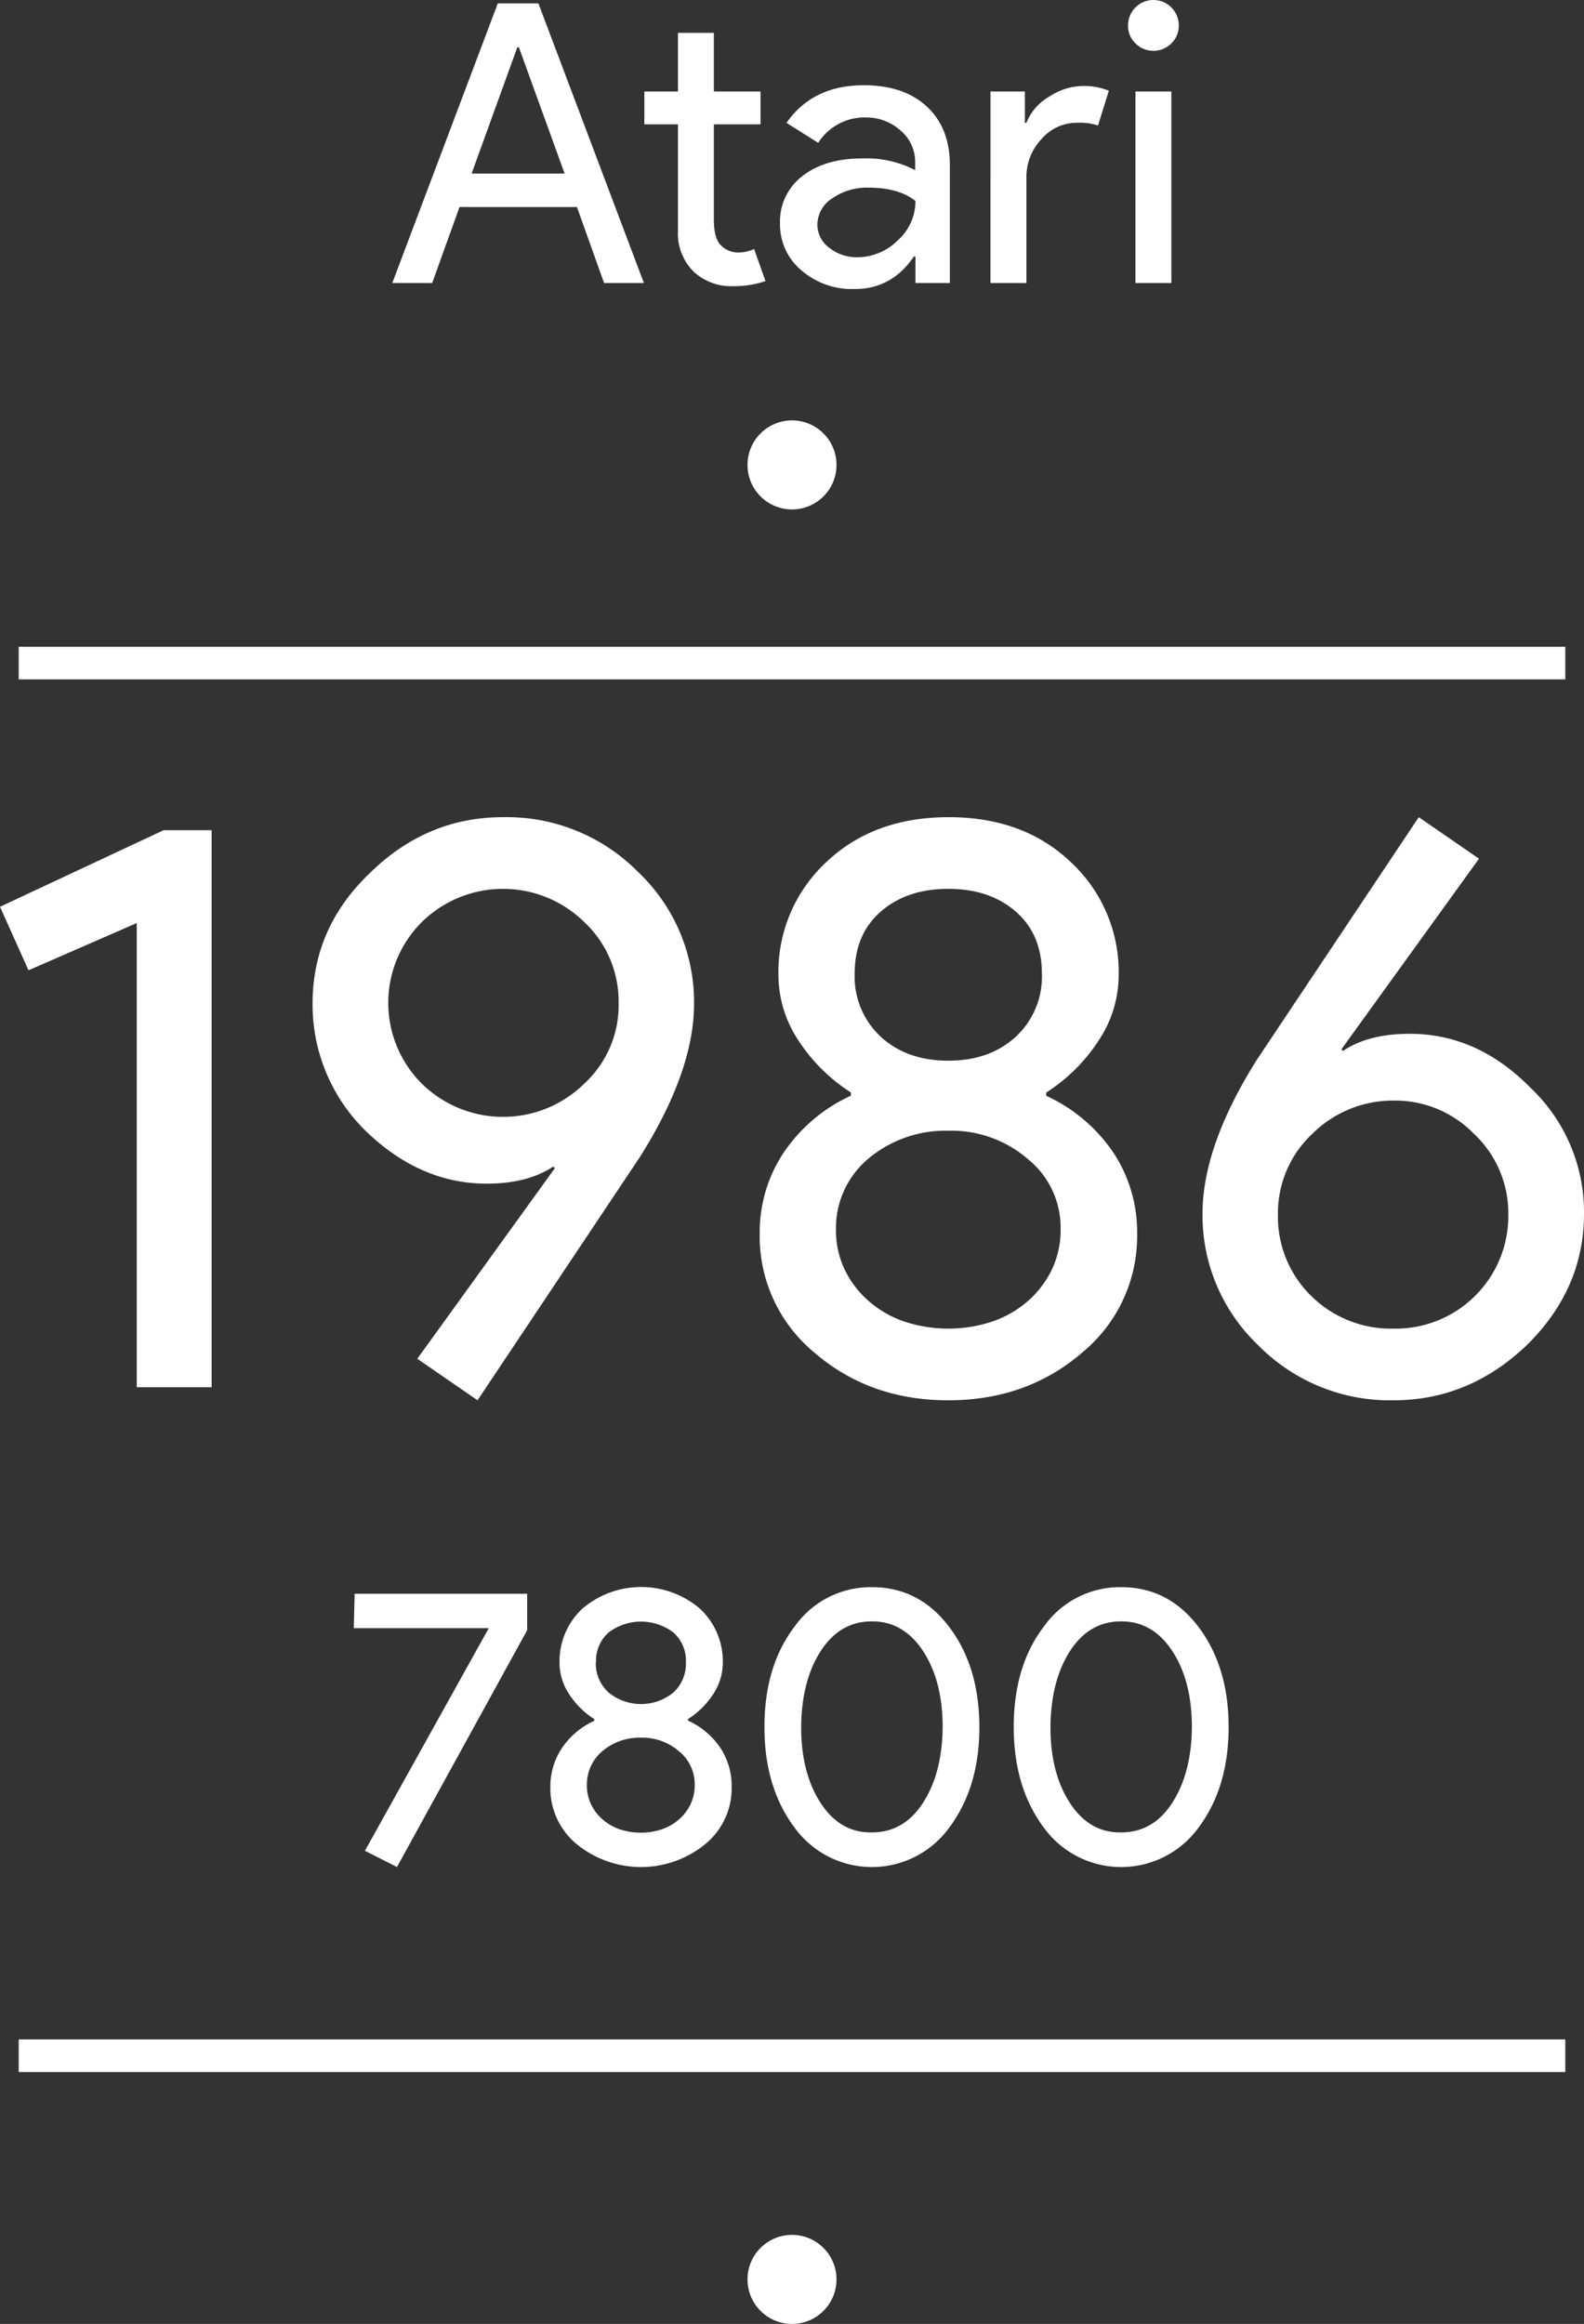 <svg xmlns="http://www.w3.org/2000/svg" viewBox="0 0 291.9 428.03"><rect x="0" y="0" width="291.9" height="428.03" fill="#333333" stroke="none"/><title>atari7800</title><g id="Layer_3" data-name="Layer 3"><circle cx="145.95" cy="85.63" r="8.2" fill="#fff"/><line x1="3.45" y1="122.13" x2="288.45" y2="122.13" fill="none"/><rect x="3.45" y="119.13" width="285" height="6" fill="#fff"/><line x1="3.45" y1="378.63" x2="288.45" y2="378.63" fill="none"/><rect x="3.45" y="375.63" width="285" height="6" fill="#fff"/><circle cx="145.95" cy="419.83" r="8.2" fill="#fff"/></g><g id="TEXT_LAYER" data-name="TEXT LAYER"><path d="M95.49,58.5H88.14L107.58,7h7.49L134.51,58.5h-7.34l-5-14H100.53Zm15.69-43.42-8.42,23.26H119.9l-8.43-23.26Z" transform="translate(-15.85 -6.37)" fill="#fff"/><path d="M150.86,59.08a10.08,10.08,0,0,1-7.17-2.67A9.86,9.86,0,0,1,140.78,49V29.27h-6.19V23.22h6.19V12.42h6.62v10.8H156v6.05H147.4V46.84q0,3.52,1.37,4.78a4.44,4.44,0,0,0,3.1,1.26,6.62,6.62,0,0,0,1.54-.18,8,8,0,0,0,1.41-.46l2.09,5.9A17.92,17.92,0,0,1,150.86,59.08Z" transform="translate(-15.85 -6.37)" fill="#fff"/><path d="M175.05,22.07q7.35,0,11.59,3.92t4.25,10.77V58.5h-6.34V53.6h-.28q-4.11,6.06-11,6a14.21,14.21,0,0,1-9.75-3.45,11,11,0,0,1-3.93-8.64,10.5,10.5,0,0,1,4.14-8.72q4.14-3.24,11.05-3.24a19.54,19.54,0,0,1,9.72,2.16V36.25a7.56,7.56,0,0,0-2.73-5.87A9.43,9.43,0,0,0,175.41,28a10.14,10.14,0,0,0-8.78,4.68L160.79,29Q165.62,22.07,175.05,22.07ZM166.48,47.7a5.27,5.27,0,0,0,2.2,4.32,8.09,8.09,0,0,0,5.15,1.73,10.55,10.55,0,0,0,7.45-3.1,9.7,9.7,0,0,0,3.27-7.27q-3.09-2.45-8.64-2.45a11.19,11.19,0,0,0-6.73,2A5.76,5.76,0,0,0,166.48,47.7Z" transform="translate(-15.85 -6.37)" fill="#fff"/><path d="M205,58.5h-6.62V23.22h6.33V29H205a9.55,9.55,0,0,1,4.14-4.79,11.5,11.5,0,0,1,6.16-2,12.29,12.29,0,0,1,4.89.87l-2,6.4a11.18,11.18,0,0,0-3.89-.5,8.59,8.59,0,0,0-6.52,3A10.12,10.12,0,0,0,205,39.06Z" transform="translate(-15.85 -6.37)" fill="#fff"/><path d="M233.08,11.05a4.51,4.51,0,0,1-1.37,3.31,4.68,4.68,0,0,1-6.62,0,4.51,4.51,0,0,1-1.37-3.31,4.68,4.68,0,1,1,9.36,0Zm-1.37,12.17V58.5h-6.62V23.22Z" transform="translate(-15.85 -6.37)" fill="#fff"/><path d="M54.85,159.28v102.6H41.05v-85.5l-19.95,8.7-5.25-11.7L46,159.28Z" transform="translate(-15.85 -6.37)" fill="#fff"/><path d="M105.55,224.38q-12.3,0-22.35-9.75a32.53,32.53,0,0,1-9.75-23.4q0-13.95,10.5-24,10.5-10.35,24.6-10.35a34.05,34.05,0,0,1,25,10.2,33,33,0,0,1,10.2,24.15q0,12.47-10.05,28.35l-29.85,44.7-11.1-7.65,25.35-35.1-.3-.3Q113.05,224.38,105.55,224.38Zm24.3-33.3a20,20,0,0,0-6.3-14.85,21.37,21.37,0,0,0-30,0,21,21,0,0,0,0,29.7,21.37,21.37,0,0,0,30,0A19.65,19.65,0,0,0,129.85,191.08Z" transform="translate(-15.85 -6.37)" fill="#fff"/><path d="M225.4,233.53a27.74,27.74,0,0,1-10.05,21.9q-10.2,8.85-24.75,8.85t-24.75-8.85a27.74,27.74,0,0,1-10-21.9,26.48,26.48,0,0,1,4.35-14.77,30,30,0,0,1,12.45-10.58v-.6a32.12,32.12,0,0,1-9.68-9.6,21.79,21.79,0,0,1-3.67-12,27.6,27.6,0,0,1,8.85-20.85q8.7-8.24,22.5-8.25t22.5,8.25A27.6,27.6,0,0,1,222,186a21.8,21.8,0,0,1-3.68,12,32.09,32.09,0,0,1-9.67,9.6v.6a30,30,0,0,1,12.45,10.58A26.48,26.48,0,0,1,225.4,233.53Zm-55.5-.75a16.81,16.81,0,0,0,1.57,7.35,18.05,18.05,0,0,0,4.36,5.78,19.58,19.58,0,0,0,6.52,3.82,25.88,25.88,0,0,0,16.5,0,19.83,19.83,0,0,0,6.53-3.82,18.28,18.28,0,0,0,4.34-5.78,16.82,16.82,0,0,0,1.58-7.35,16.21,16.21,0,0,0-6-12.9,21.54,21.54,0,0,0-14.7-5.25,22.1,22.1,0,0,0-14.85,5.25A16.66,16.66,0,0,0,169.9,232.78Zm3.45-47.1a15.08,15.08,0,0,0,4.8,11.63q4.8,4.42,12.45,4.42t12.45-4.42a15.08,15.08,0,0,0,4.8-11.63q0-7.2-4.8-11.4c-3.2-2.79-7.35-4.2-12.45-4.2s-9.25,1.41-12.45,4.2S173.35,180.88,173.35,185.68Z" transform="translate(-15.85 -6.37)" fill="#fff"/><path d="M275.65,196.78q12.45,0,22.2,9.9a31.52,31.52,0,0,1,9.9,23.25q0,13.8-10.5,24.15-10.65,10.2-24.6,10.2a34.05,34.05,0,0,1-25-10.2,33,33,0,0,1-10.2-24.15q0-12.45,10-28.35l29.85-44.7,11.1,7.65-25.35,35.1.3.3Q268,196.78,275.65,196.78Zm-24.3,33.3a20.39,20.39,0,0,0,6.15,15,20.86,20.86,0,0,0,15.15,6,20.75,20.75,0,0,0,21.15-21,20,20,0,0,0-6.3-14.85,20.23,20.23,0,0,0-14.85-6.15,21.07,21.07,0,0,0-15,6.15A20,20,0,0,0,251.35,230.08Z" transform="translate(-15.85 -6.37)" fill="#fff"/><path d="M113,306.62,89,350.25l-5.9-3,22.82-41H81.05l.15-6.34H113Z" transform="translate(-15.85 -6.37)" fill="#fff"/><path d="M150.68,335.49A13.29,13.29,0,0,1,145.85,346a18.73,18.73,0,0,1-23.76,0,13.31,13.31,0,0,1-4.82-10.51,12.66,12.66,0,0,1,2.09-7.09,14.33,14.33,0,0,1,6-5.08V323a15.46,15.46,0,0,1-4.64-4.61,10.45,10.45,0,0,1-1.76-5.76,13.24,13.24,0,0,1,4.24-10,16.71,16.71,0,0,1,21.6,0,13.25,13.25,0,0,1,4.25,10,10.54,10.54,0,0,1-1.76,5.76,15.61,15.61,0,0,1-4.65,4.61v.28a14.3,14.3,0,0,1,6,5.08A12.74,12.74,0,0,1,150.68,335.49ZM124,335.13a8.12,8.12,0,0,0,.75,3.53,8.7,8.7,0,0,0,2.09,2.77,9.49,9.49,0,0,0,3.13,1.84,12.39,12.39,0,0,0,7.92,0,9.38,9.38,0,0,0,3.13-1.84,8.56,8.56,0,0,0,2.09-2.77,8,8,0,0,0,.76-3.53,7.78,7.78,0,0,0-2.88-6.19,10.34,10.34,0,0,0-7.06-2.52,10.58,10.58,0,0,0-7.12,2.52A8,8,0,0,0,124,335.13Zm1.65-22.61A7.21,7.21,0,0,0,128,318.1a9.45,9.45,0,0,0,11.95,0,7.23,7.23,0,0,0,2.3-5.58,6.92,6.92,0,0,0-2.3-5.47,9.89,9.89,0,0,0-11.95,0A6.9,6.9,0,0,0,125.69,312.52Z" transform="translate(-15.85 -6.37)" fill="#fff"/><path d="M156.72,324.48q0-11.24,5.55-18.51a17.17,17.17,0,0,1,14.25-7.27q8.72,0,14.26,7.34t5.55,18.44q0,11.08-5.55,18.5a17.61,17.61,0,0,1-28.51,0Q156.72,335.57,156.72,324.48Zm32.84,0q0-8.5-3.6-14T176.52,305q-5.9,0-9.43,5.47t-3.6,14q0,8.49,3.6,14t9.43,5.4q5.91,0,9.44-5.48T189.56,324.48Z" transform="translate(-15.85 -6.37)" fill="#fff"/><path d="M202.66,324.48q0-11.24,5.54-18.51a17.19,17.19,0,0,1,14.26-7.27q8.72,0,14.26,7.34t5.54,18.44q0,11.08-5.54,18.5a17.62,17.62,0,0,1-28.52,0Q202.67,335.57,202.66,324.48Zm32.83,0q0-8.5-3.6-14T222.46,305q-5.91,0-9.43,5.47t-3.6,14q0,8.49,3.6,14t9.43,5.4q5.91,0,9.43-5.48T235.49,324.48Z" transform="translate(-15.85 -6.37)" fill="#fff"/></g></svg>